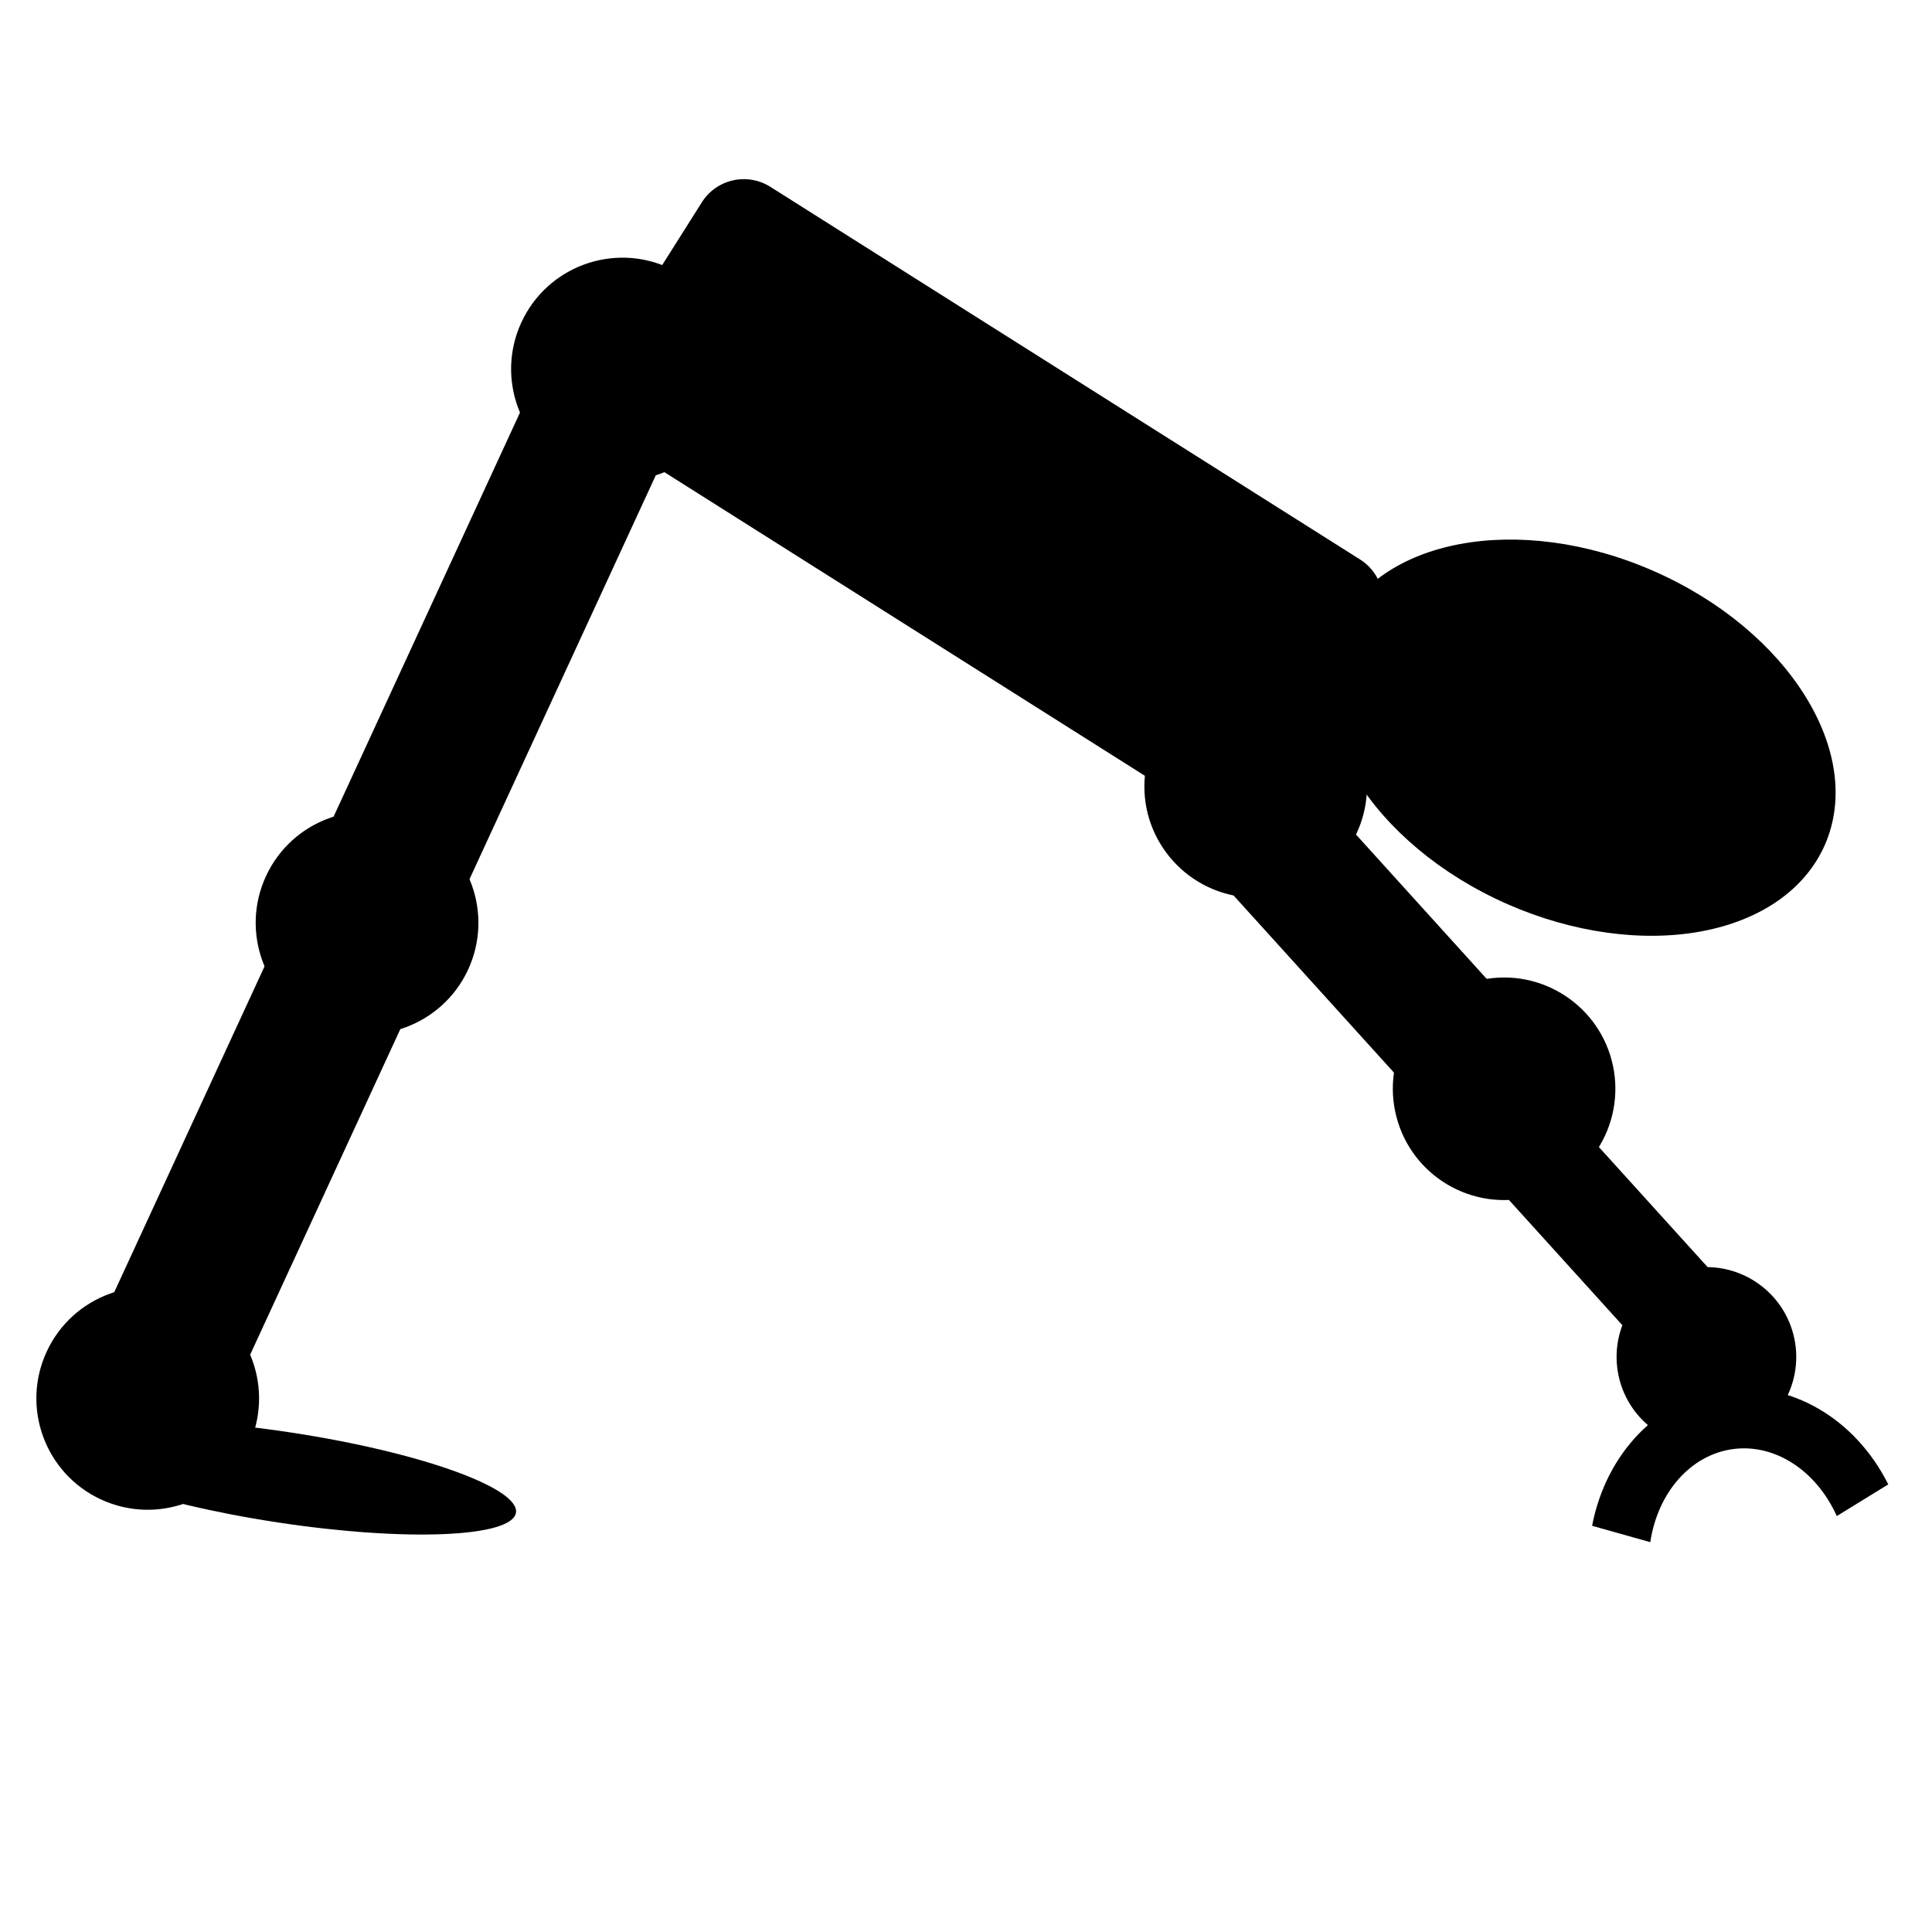 <svg version="1.1" viewBox="0.0 0.0 720.0 720.0" fill="none" stroke="none" stroke-linecap="square"
  stroke-miterlimit="10" xmlns:xlink="http://www.w3.org/1999/xlink"
  xmlns="http://www.w3.org/2000/svg">
  <clipPath id="g154204bee28_0_226.0">
    <path d="m0 0l720.0 0l0 720.0l-720.0 0l0 -720.0z" clip-rule="nonzero" />
  </clipPath>
  <g clip-path="url(#g154204bee28_0_226.0)">
    <path fill="#000000" fill-opacity="0.0" d="m0 0l720.0 0l0 720.0l-720.0 0z" fill-rule="evenodd" />
    <path fill="#000000"
      d="m196.043 148.854l50.614 23.37l-162.394 352.063l-50.614 -23.37z"
      fill-rule="evenodd" />
    <path fill="#000000"
      d="m194.296 120.164l0 0c9.593 -20.813 34.242 -29.908 55.055 -20.315l0 0c9.995 4.607 17.75 12.995 21.56 23.32c3.81 10.325 3.362 21.74 -1.245 31.735l0 0c-9.593 20.813 -34.242 29.908 -55.055 20.315l0 0c-20.813 -9.593 -29.908 -34.242 -20.315 -55.055z"
      fill-rule="evenodd" />
    <path fill="#000000"
      d="m19.688 537.493l0 0c1.418 -9.245 41.204 -10.867 88.866 -3.622l0 0c47.662 7.245 85.15 20.613 83.732 29.858l0 0c-1.418 9.245 -41.204 10.867 -88.866 3.622l0 0c-47.662 -7.245 -85.15 -20.613 -83.732 -29.858z"
      fill-rule="evenodd" />
    <path fill="#000000"
      d="m17.371 503.774l0 0c9.593 -20.813 34.242 -29.908 55.055 -20.315l0 0c9.995 4.607 17.75 12.995 21.56 23.32c3.81 10.325 3.362 21.74 -1.245 31.735l0 0c-9.593 20.813 -34.242 29.908 -55.055 20.315l0 0c-20.813 -9.593 -29.908 -34.242 -20.315 -55.055z"
      fill-rule="evenodd" />
    <path fill="#000000"
      d="m99.108 326.551l0 0c9.593 -20.813 34.242 -29.908 55.055 -20.315l0 0c9.995 4.607 17.75 12.995 21.56 23.32c3.81 10.325 3.362 21.74 -1.245 31.735l0 0c-9.593 20.813 -34.242 29.908 -55.055 20.315l0 0c-20.813 -9.593 -29.908 -34.242 -20.315 -55.055z"
      fill-rule="evenodd" />
    <path fill="#000000"
      d="m616.371 212.855l0 0c50.227 22.083 78.74 67.771 63.685 102.047l0 0c-7.23 16.46 -23.745 28.033 -45.913 32.174c-22.168 4.141 -48.172 0.509 -72.292 -10.095l0 0c-50.228 -22.083 -78.74 -67.771 -63.685 -102.047l0 0c15.055 -34.276 67.977 -44.161 118.205 -22.079z"
      fill-rule="evenodd" />
    <path fill="#000000"
      d="m585.608 399.666l-36.409 32.882l-100.315 -110.803l36.409 -32.882z"
      fill-rule="evenodd" />
    <path fill="#000000"
      d="m470.036 251.613l0 0c22.883 1.148 40.502 20.629 39.354 43.512l0 0c-0.551 10.989 -5.445 21.308 -13.605 28.689c-8.16 7.38 -18.918 11.217 -29.906 10.666l0 0c-22.883 -1.148 -40.502 -20.629 -39.354 -43.512l0 0c1.148 -22.883 20.629 -40.502 43.512 -39.354z"
      fill-rule="evenodd" />
    <path fill="#000000"
      d="m703.701 553.187l0 0c-12.382 -24.715 -36.681 -38.761 -61.136 -35.341c-24.456 3.42 -44.024 23.601 -49.234 50.775l21.676 6.099l0 0c2.811 -18.615 15.075 -32.483 30.656 -34.664c15.581 -2.181 31.126 7.795 38.856 24.935z"
      fill-rule="evenodd" />
    <path fill="#000000"
      d="m552.096 365.157l0 0c22.422 -4.662 44.378 9.736 49.039 32.157l0 0c2.239 10.767 0.108 21.983 -5.922 31.18c-6.031 9.197 -15.468 15.621 -26.235 17.86l0 0c-22.422 4.662 -44.378 -9.736 -49.039 -32.157l0 0c-4.662 -22.422 9.736 -44.378 32.157 -49.039z"
      fill-rule="evenodd" />
    <path fill="#000000"
      d="m629.1 472.924l0 0c18.099 -3.775 35.832 7.838 39.606 25.937l0 0c1.813 8.692 0.098 17.747 -4.766 25.175c-4.864 7.428 -12.48 12.619 -21.171 14.431l0 0c-18.099 3.775 -35.832 -7.838 -39.606 -25.937l0 0c-3.775 -18.099 7.838 -35.832 25.937 -39.606z"
      fill-rule="evenodd" />
    <path fill="#000000"
      d="m660.993 499.39l-28.252 25.543l-87.37 -96.472l28.252 -25.543z"
      fill-rule="evenodd" />
    <path fill="#000000"
      d="m227.807 163.452l0 0c-8.636 -5.457 -11.214 -16.883 -5.758 -25.519l39.517 -62.551l0 0c2.62 -4.147 6.781 -7.084 11.566 -8.164c4.785 -1.08 9.803 -0.214 13.951 2.407l219.781 138.883c8.636 5.457 11.214 16.883 5.757 25.519l-39.517 62.551c-5.456 8.637 -16.88 11.214 -25.516 5.757z"
      fill-rule="evenodd" />
  </g>
</svg>
